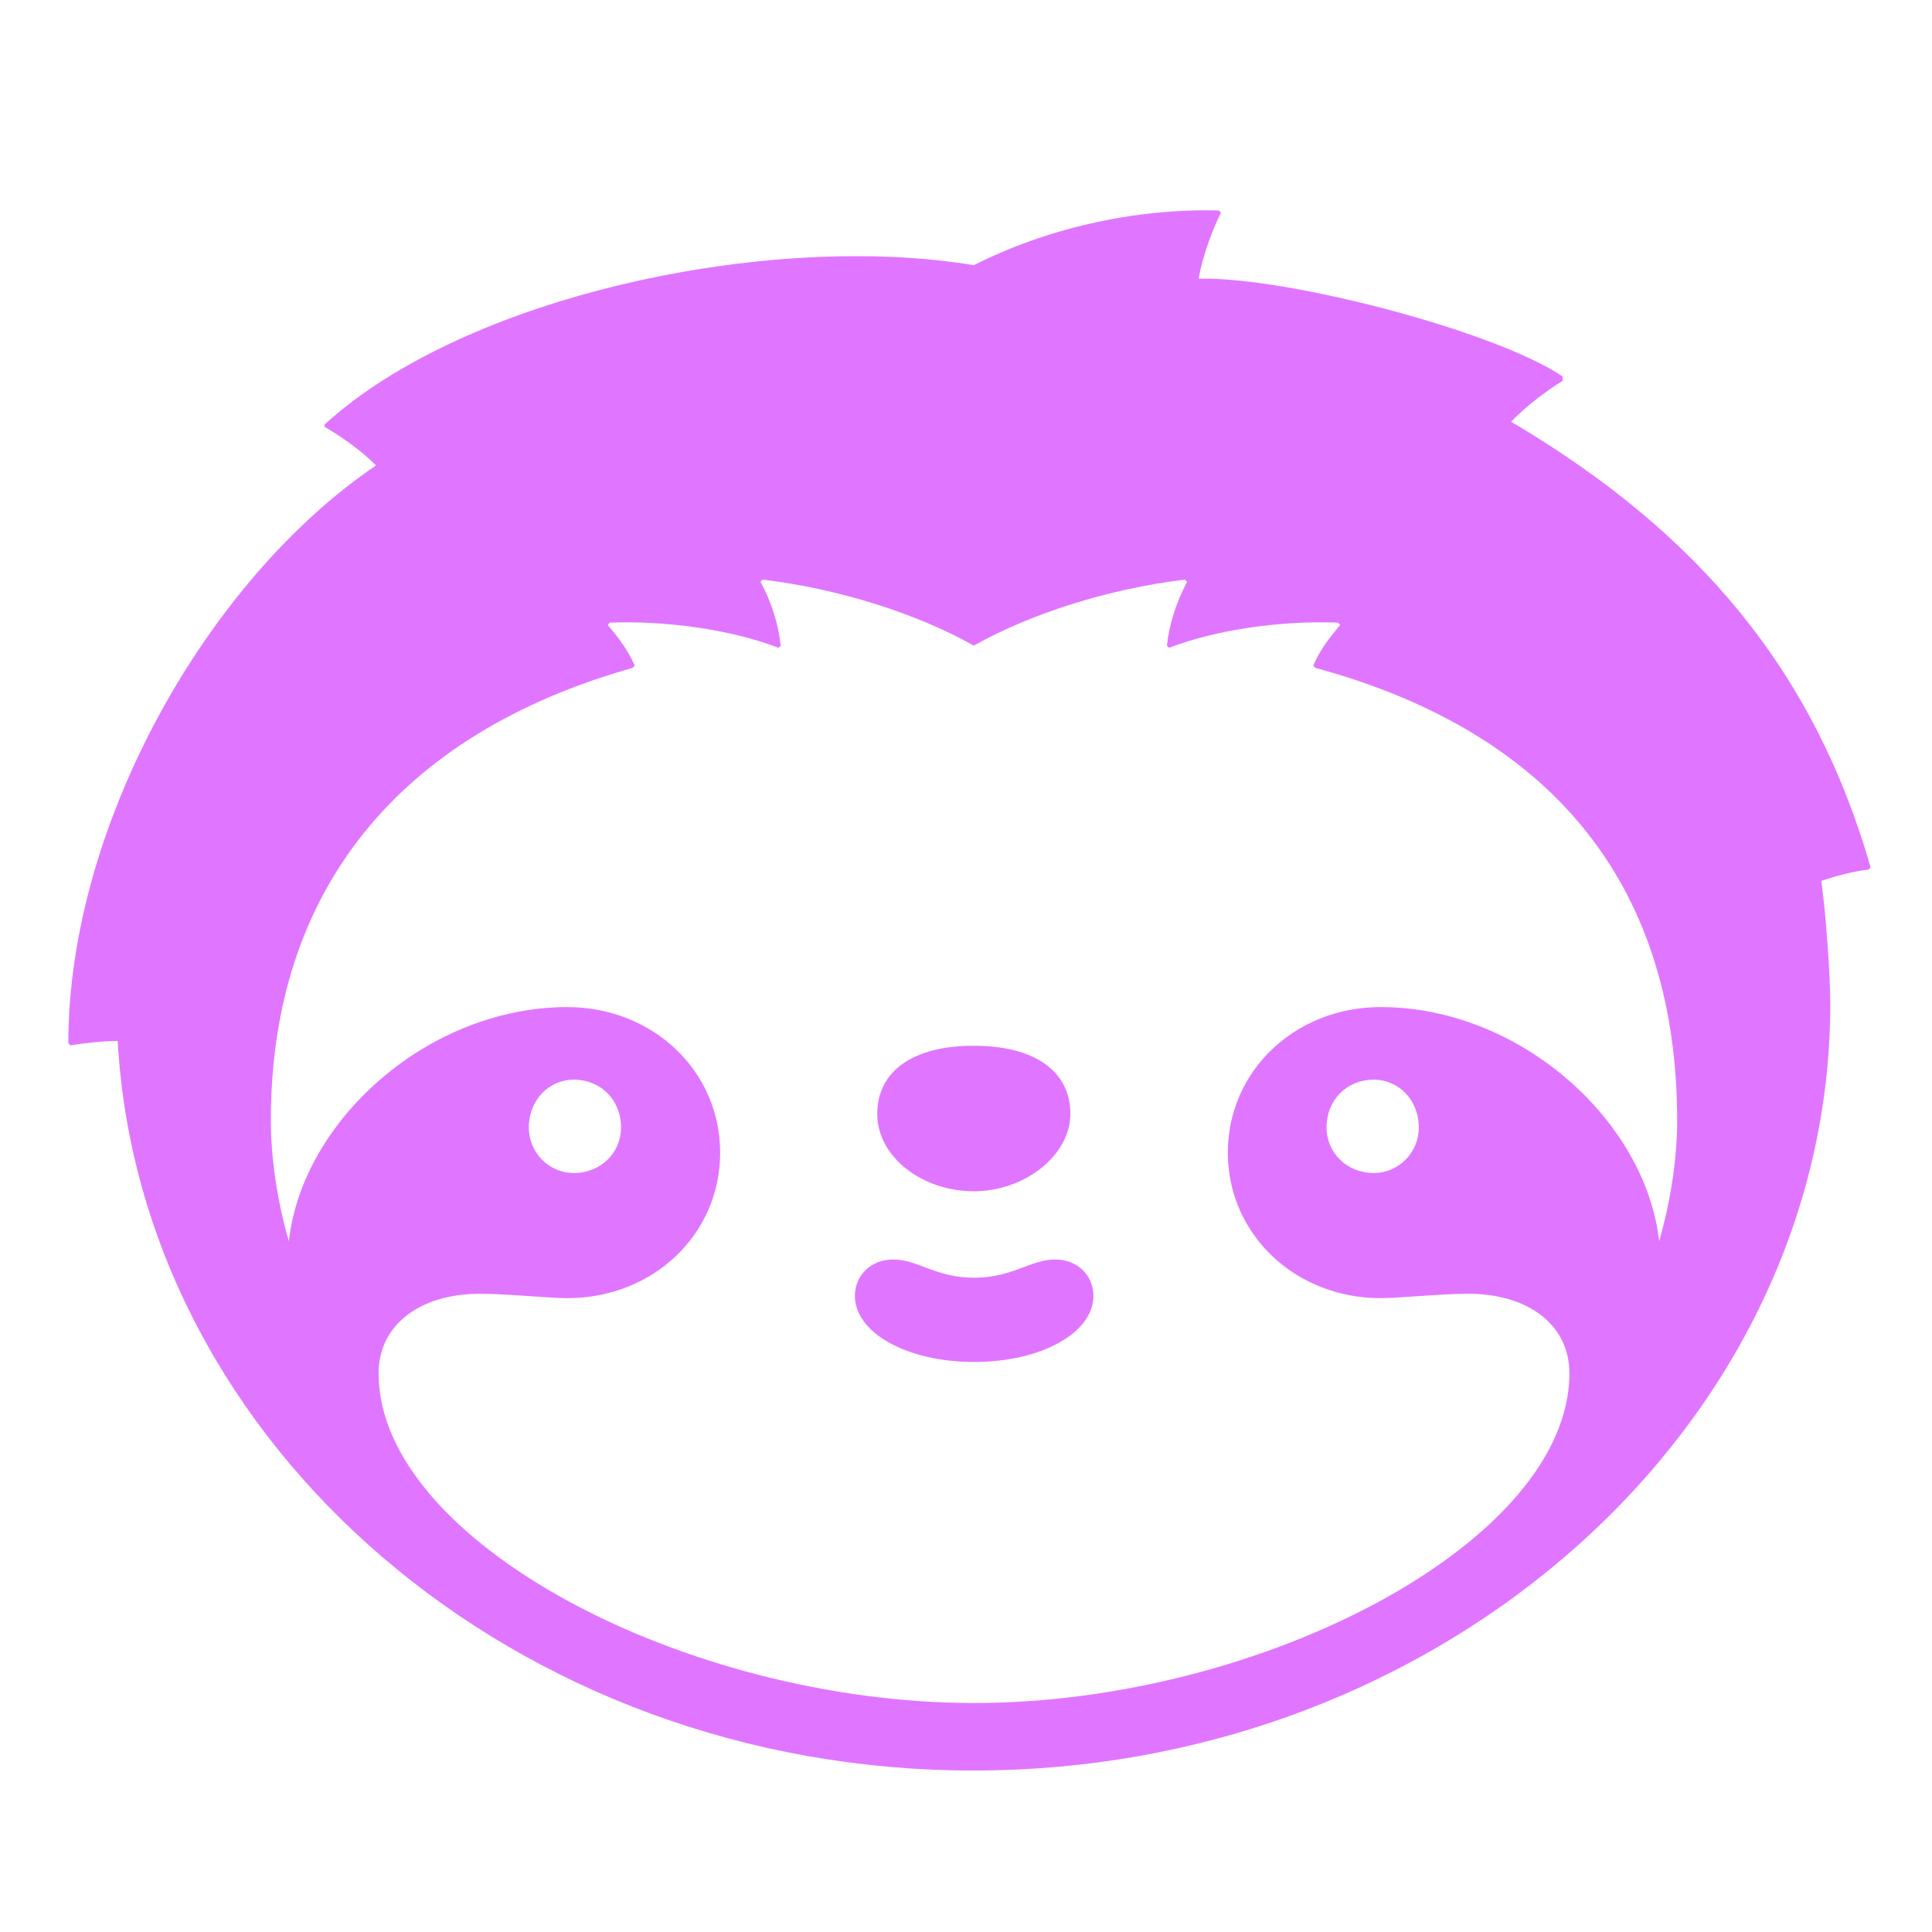 <?xml version="1.0" encoding="UTF-8" standalone="no"?>
<!-- Created with Inkscape (http://www.inkscape.org/) -->

<svg
   width="600.0px"
   height="600.0px"
   viewBox="0 0 600.0 600.0"
   version="1.1"
   id="SVGRoot"
   sodipodi:docname="cozy.svg"
   inkscape:version="1.1 (c68e22c387, 2021-05-23)"
   xmlns:inkscape="http://www.inkscape.org/namespaces/inkscape"
   xmlns:sodipodi="http://sodipodi.sourceforge.net/DTD/sodipodi-0.dtd"
   xmlns="http://www.w3.org/2000/svg"
   xmlns:svg="http://www.w3.org/2000/svg">
  <sodipodi:namedview
     id="namedview131"
     pagecolor="#ffffff"
     bordercolor="#666666"
     borderopacity="1.0"
     inkscape:pageshadow="2"
     inkscape:pageopacity="0.0"
     inkscape:pagecheckerboard="0"
     inkscape:document-units="px"
     showgrid="true"
     inkscape:zoom="0.63250561"
     inkscape:cx="423.71166"
     inkscape:cy="587.34657"
     inkscape:window-width="1920"
     inkscape:window-height="1080"
     inkscape:window-x="0"
     inkscape:window-y="0"
     inkscape:window-maximized="1"
     inkscape:current-layer="layer1">
    <inkscape:grid
       type="xygrid"
       id="grid137" />
  </sodipodi:namedview>
  <defs
     id="defs126" />
  <g
     inkscape:label="Layer 1"
     inkscape:groupmode="layer"
     id="layer1">
    <path
       class="st0"
       d="m 36.552,323.292 c -4.924,0 -10.519,0.68 -14.659,1.359 l -0.671,-0.68 c 0,-67.851 43.305,-144.085 95.563,-179.427 -4.924,-4.984 -11.19,-9.175 -16.002,-12.007 v -0.68 c 43.977,-40.212 138.196,-60.035 201.644,-49.501 22.38,-11.327 49.572,-17.671 76.092,-16.991 l 0.671,0.68 c -2.126,4.191 -5.595,12.687 -6.938,20.503 27.192,-0.68 92.094,16.198 113.019,30.358 v 1.359 c -5.595,3.512 -11.19,7.816 -16.002,12.687 58.636,34.662 94.22,77.706 111.676,138.421 l -0.671,0.68 c -5.595,0.68 -10.519,2.152 -14.659,3.512 1.343,9.175 2.797,28.998 2.797,38.173 0,130.719 -120.069,238.103 -265.874,238.103 C 160.761,550.068 43.602,449.027 36.552,323.292 Z M 487.397,426.485 c 0,-14.839 -12.533,-24.694 -31.444,-24.694 -8.393,0 -21.597,1.359 -27.192,1.359 -26.52,0 -47.446,-19.823 -47.446,-45.196 0,-25.373 20.925,-45.197 47.446,-45.197 43.305,0 82.358,35.342 86.499,72.722 3.469,-12.007 5.595,-25.373 5.595,-37.494 0,-71.363 -37.039,-120.071 -112.348,-140.574 l -0.671,-0.68 c 2.126,-4.984 4.924,-8.496 8.393,-12.687 l -0.783,-0.68 c -17.456,-0.68 -37.71,2.152 -52.369,7.816 l -0.671,-0.68 c 0.671,-6.343 2.797,-13.366 6.266,-19.823 L 368,180 c -23.723,2.832 -48.117,10.648 -65.573,20.503 C 284.97,190.648 260.576,182.832 236.853,180 l -0.671,0.68 c 3.469,6.343 5.595,13.366 6.266,19.823 l -0.671,0.68 c -14.659,-5.664 -34.913,-8.496 -52.369,-7.816 l -0.671,0.68 c 3.469,4.191 6.266,7.816 8.393,12.687 l -0.671,0.68 c -72.623,20.503 -112.348,69.211 -112.348,140.574 0,12.007 2.126,25.487 5.595,37.494 4.14,-37.494 43.305,-72.722 86.499,-72.722 26.52,0 47.446,19.823 47.446,45.197 0,25.487 -20.925,45.196 -47.446,45.196 -5.595,0 -18.799,-1.359 -27.192,-1.359 -18.799,0 -31.444,9.855 -31.444,24.694 0,52.22 95.563,102.4 184.971,102.4 89.408,0 184.859,-50.181 184.859,-102.4 z M 192.877,350.138 c 0,-8.496 -6.266,-14.839 -14.659,-14.839 -7.721,0 -13.988,6.343 -13.988,14.839 0,7.816 6.266,14.159 13.988,14.159 8.393,0 14.659,-6.343 14.659,-14.159 z m 72.623,52.333 c 0,-6.343 4.924,-11.327 11.861,-11.327 7.721,0 13.204,5.664 25.177,5.664 11.973,0 17.456,-5.664 25.177,-5.664 6.938,0 11.861,4.984 11.861,11.327 0,11.327 -16.002,20.503 -37.039,20.503 -21.037,0 -37.039,-9.175 -37.039,-20.503 z m 6.938,-56.524 c 0,-13.366 11.19,-21.182 29.989,-21.182 18.799,0 29.989,7.816 29.989,21.182 0,12.687 -13.988,24.014 -29.989,24.014 -16.002,0 -29.989,-10.648 -29.989,-24.014 z m 168.186,4.191 c 0,-8.496 -6.266,-14.839 -13.988,-14.839 -8.393,0 -14.659,6.343 -14.659,14.839 0,7.816 6.266,14.159 14.659,14.159 7.721,0 13.988,-6.343 13.988,-14.159 z"
       id="path10"
       style="fill:#e076ff;stroke-width:1.126" />
  </g>
</svg>
